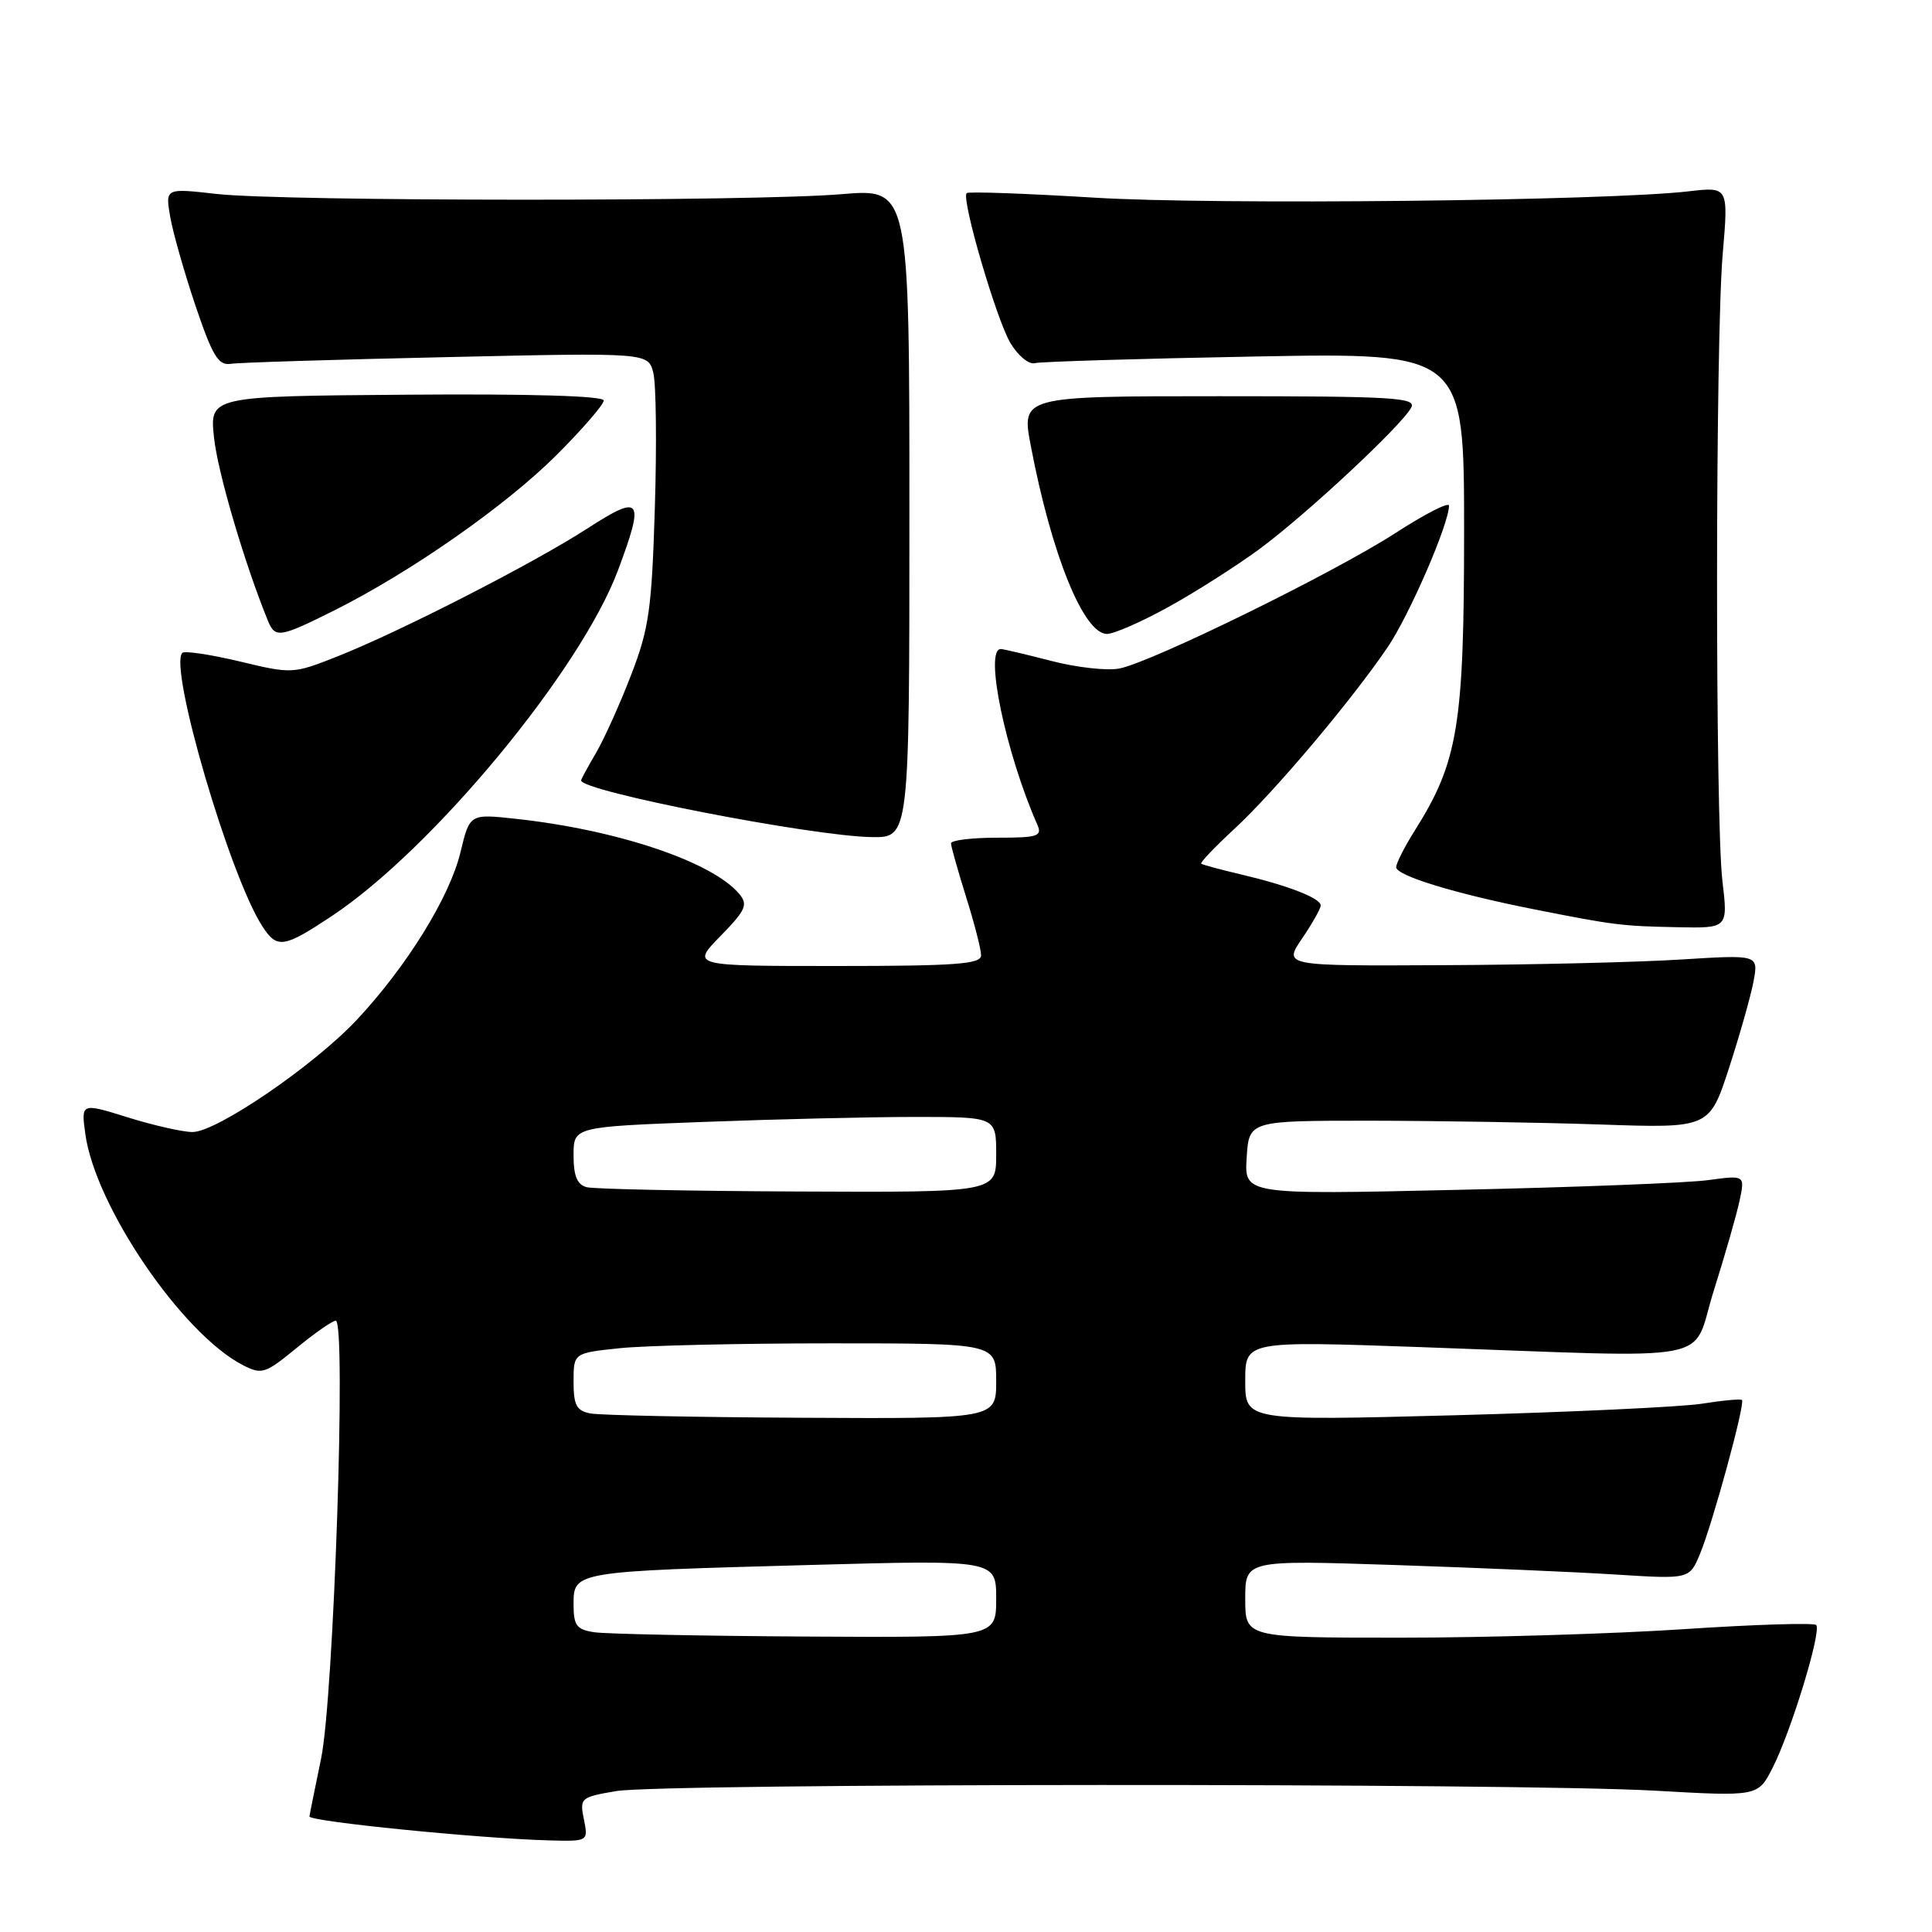 <?xml version="1.0" encoding="UTF-8" standalone="no"?>
<!DOCTYPE svg PUBLIC "-//W3C//DTD SVG 1.1//EN" "http://www.w3.org/Graphics/SVG/1.1/DTD/svg11.dtd" >
<svg xmlns="http://www.w3.org/2000/svg" xmlns:xlink="http://www.w3.org/1999/xlink" version="1.1" viewBox="0 0 256 256">
 <g >
 <path fill="currentColor"
d=" M 77.37 241.08 C 76.80 238.25 76.93 238.13 81.64 237.33 C 87.78 236.28 200.84 236.24 219.22 237.27 C 232.94 238.05 232.94 238.05 234.87 234.26 C 237.33 229.44 241.41 216.08 240.65 215.32 C 240.34 215.01 232.47 215.25 223.16 215.87 C 213.86 216.49 196.96 217.00 185.62 217.00 C 165.00 217.00 165.00 217.00 165.00 211.86 C 165.00 206.72 165.00 206.72 184.75 207.37 C 195.61 207.73 208.86 208.30 214.18 208.64 C 223.87 209.25 223.87 209.25 225.27 205.87 C 226.95 201.81 231.28 185.94 230.82 185.51 C 230.65 185.34 228.25 185.56 225.50 186.00 C 222.75 186.43 208.01 187.12 192.75 187.53 C 165.00 188.26 165.00 188.26 165.00 182.97 C 165.00 177.68 165.00 177.68 188.25 178.50 C 228.62 179.93 223.98 180.82 227.09 171.00 C 228.57 166.32 230.10 160.97 230.50 159.11 C 231.22 155.71 231.22 155.71 226.36 156.37 C 223.69 156.74 208.76 157.32 193.19 157.66 C 164.88 158.30 164.88 158.30 165.19 153.40 C 165.50 148.50 165.50 148.50 181.50 148.50 C 190.30 148.51 204.03 148.73 212.00 149.00 C 226.50 149.50 226.50 149.50 229.11 141.50 C 230.54 137.10 232.00 131.93 232.36 130.00 C 233.00 126.50 233.00 126.50 222.75 127.14 C 217.11 127.50 202.95 127.84 191.28 127.89 C 170.06 128.00 170.06 128.00 172.53 124.36 C 173.89 122.36 175.00 120.39 175.00 119.98 C 175.00 119.02 170.75 117.36 164.50 115.88 C 161.75 115.24 159.35 114.59 159.17 114.44 C 158.99 114.30 160.95 112.25 163.51 109.88 C 168.79 105.02 179.06 92.85 183.87 85.76 C 186.76 81.49 192.00 69.41 192.00 67.00 C 192.00 66.47 188.80 68.11 184.89 70.64 C 176.77 75.89 152.69 87.71 148.33 88.58 C 146.73 88.90 142.68 88.45 139.32 87.58 C 135.96 86.71 132.94 86.00 132.61 86.00 C 130.39 86.00 133.24 99.70 137.44 109.25 C 138.13 110.81 137.55 111.00 132.11 111.00 C 128.75 111.00 126.01 111.34 126.01 111.75 C 126.02 112.16 126.92 115.35 128.01 118.84 C 129.11 122.33 130.00 125.81 130.00 126.59 C 130.00 127.75 126.66 128.00 110.80 128.00 C 91.59 128.00 91.59 128.00 95.46 124.04 C 98.81 120.61 99.14 119.87 97.97 118.47 C 94.44 114.21 81.83 109.96 68.37 108.50 C 62.24 107.83 62.24 107.83 61.02 112.91 C 59.60 118.84 53.91 128.04 47.30 135.11 C 41.63 141.17 28.71 150.00 25.51 150.00 C 24.23 150.00 20.38 149.13 16.97 148.07 C 10.75 146.13 10.75 146.13 11.30 150.22 C 12.59 159.79 24.11 176.72 32.17 180.88 C 34.69 182.17 35.12 182.04 39.28 178.63 C 41.71 176.63 44.06 175.00 44.49 175.00 C 45.90 175.00 44.23 224.86 42.55 233.00 C 41.70 237.12 41.00 240.58 41.00 240.69 C 41.00 241.36 63.50 243.61 72.72 243.86 C 77.95 244.00 77.95 244.00 77.37 241.08 Z  M 44.01 121.35 C 57.34 112.49 76.94 88.80 81.89 75.56 C 85.45 66.04 84.99 65.40 77.89 69.99 C 70.69 74.65 52.96 83.72 44.63 87.01 C 38.83 89.30 38.68 89.31 31.74 87.64 C 27.87 86.72 24.46 86.21 24.16 86.51 C 22.32 88.35 30.44 116.10 34.77 122.75 C 36.72 125.75 37.59 125.62 44.01 121.35 Z  M 228.23 116.75 C 227.26 108.50 227.29 44.95 228.27 33.62 C 229.03 24.74 229.03 24.74 223.77 25.35 C 212.88 26.62 160.95 27.17 145.00 26.19 C 135.93 25.64 128.31 25.36 128.09 25.59 C 127.34 26.32 132.04 42.38 133.90 45.48 C 134.90 47.14 136.34 48.33 137.11 48.12 C 137.87 47.92 150.99 47.52 166.25 47.24 C 194.00 46.73 194.00 46.73 194.00 70.39 C 194.00 96.13 193.20 100.96 187.46 110.06 C 186.11 112.20 185.00 114.39 185.00 114.91 C 185.00 116.02 192.83 118.42 203.18 120.47 C 213.92 122.60 214.87 122.71 222.23 122.86 C 228.97 123.00 228.97 123.00 228.23 116.75 Z  M 120.50 67.98 C 120.50 24.97 120.50 24.97 111.50 25.73 C 99.88 26.72 37.57 26.70 28.70 25.70 C 21.90 24.93 21.90 24.93 22.55 28.72 C 22.91 30.80 24.42 36.10 25.90 40.50 C 28.15 47.15 28.93 48.45 30.55 48.21 C 31.62 48.04 44.51 47.64 59.20 47.32 C 85.89 46.72 85.89 46.72 86.57 49.41 C 86.94 50.89 87.03 58.94 86.77 67.30 C 86.36 80.77 86.00 83.30 83.60 89.50 C 82.12 93.35 80.02 97.99 78.95 99.81 C 77.88 101.63 77.00 103.25 77.00 103.41 C 77.00 104.84 107.52 110.79 115.50 110.92 C 120.50 111.00 120.50 111.00 120.50 67.98 Z  M 44.28 80.89 C 54.40 75.83 67.05 66.99 73.75 60.29 C 77.19 56.85 80.00 53.60 80.00 53.07 C 80.00 52.46 70.24 52.17 53.89 52.30 C 27.77 52.50 27.77 52.50 28.36 58.00 C 28.84 62.55 32.40 74.66 35.50 82.25 C 36.46 84.59 37.05 84.50 44.28 80.89 Z  M 154.73 80.48 C 158.25 78.55 163.69 75.09 166.82 72.80 C 172.96 68.29 185.69 56.44 187.00 54.00 C 187.70 52.68 184.58 52.50 161.57 52.50 C 135.33 52.50 135.33 52.50 136.59 59.10 C 139.33 73.49 143.59 84.00 146.68 84.00 C 147.59 84.00 151.21 82.42 154.73 80.48 Z  M 78.75 216.28 C 76.39 215.93 76.00 215.40 76.00 212.55 C 76.00 208.23 76.07 208.22 107.25 207.37 C 132.00 206.69 132.00 206.69 132.00 211.85 C 132.00 217.00 132.00 217.00 106.75 216.85 C 92.86 216.77 80.26 216.51 78.75 216.28 Z  M 78.25 187.29 C 76.39 186.94 76.00 186.21 76.00 183.07 C 76.00 179.28 76.00 179.28 82.15 178.64 C 85.53 178.29 98.13 178.00 110.15 178.00 C 132.00 178.00 132.00 178.00 132.00 183.00 C 132.00 188.00 132.00 188.00 106.25 187.86 C 92.09 187.79 79.49 187.53 78.25 187.29 Z  M 77.75 157.31 C 76.47 156.98 76.00 155.83 76.00 153.08 C 76.00 149.31 76.00 149.31 93.25 148.66 C 102.74 148.30 115.34 148.00 121.25 148.00 C 132.00 148.00 132.00 148.00 132.00 153.00 C 132.00 158.00 132.00 158.00 105.75 157.88 C 91.31 157.82 78.71 157.56 77.75 157.31 Z "/>
</g>
</svg>